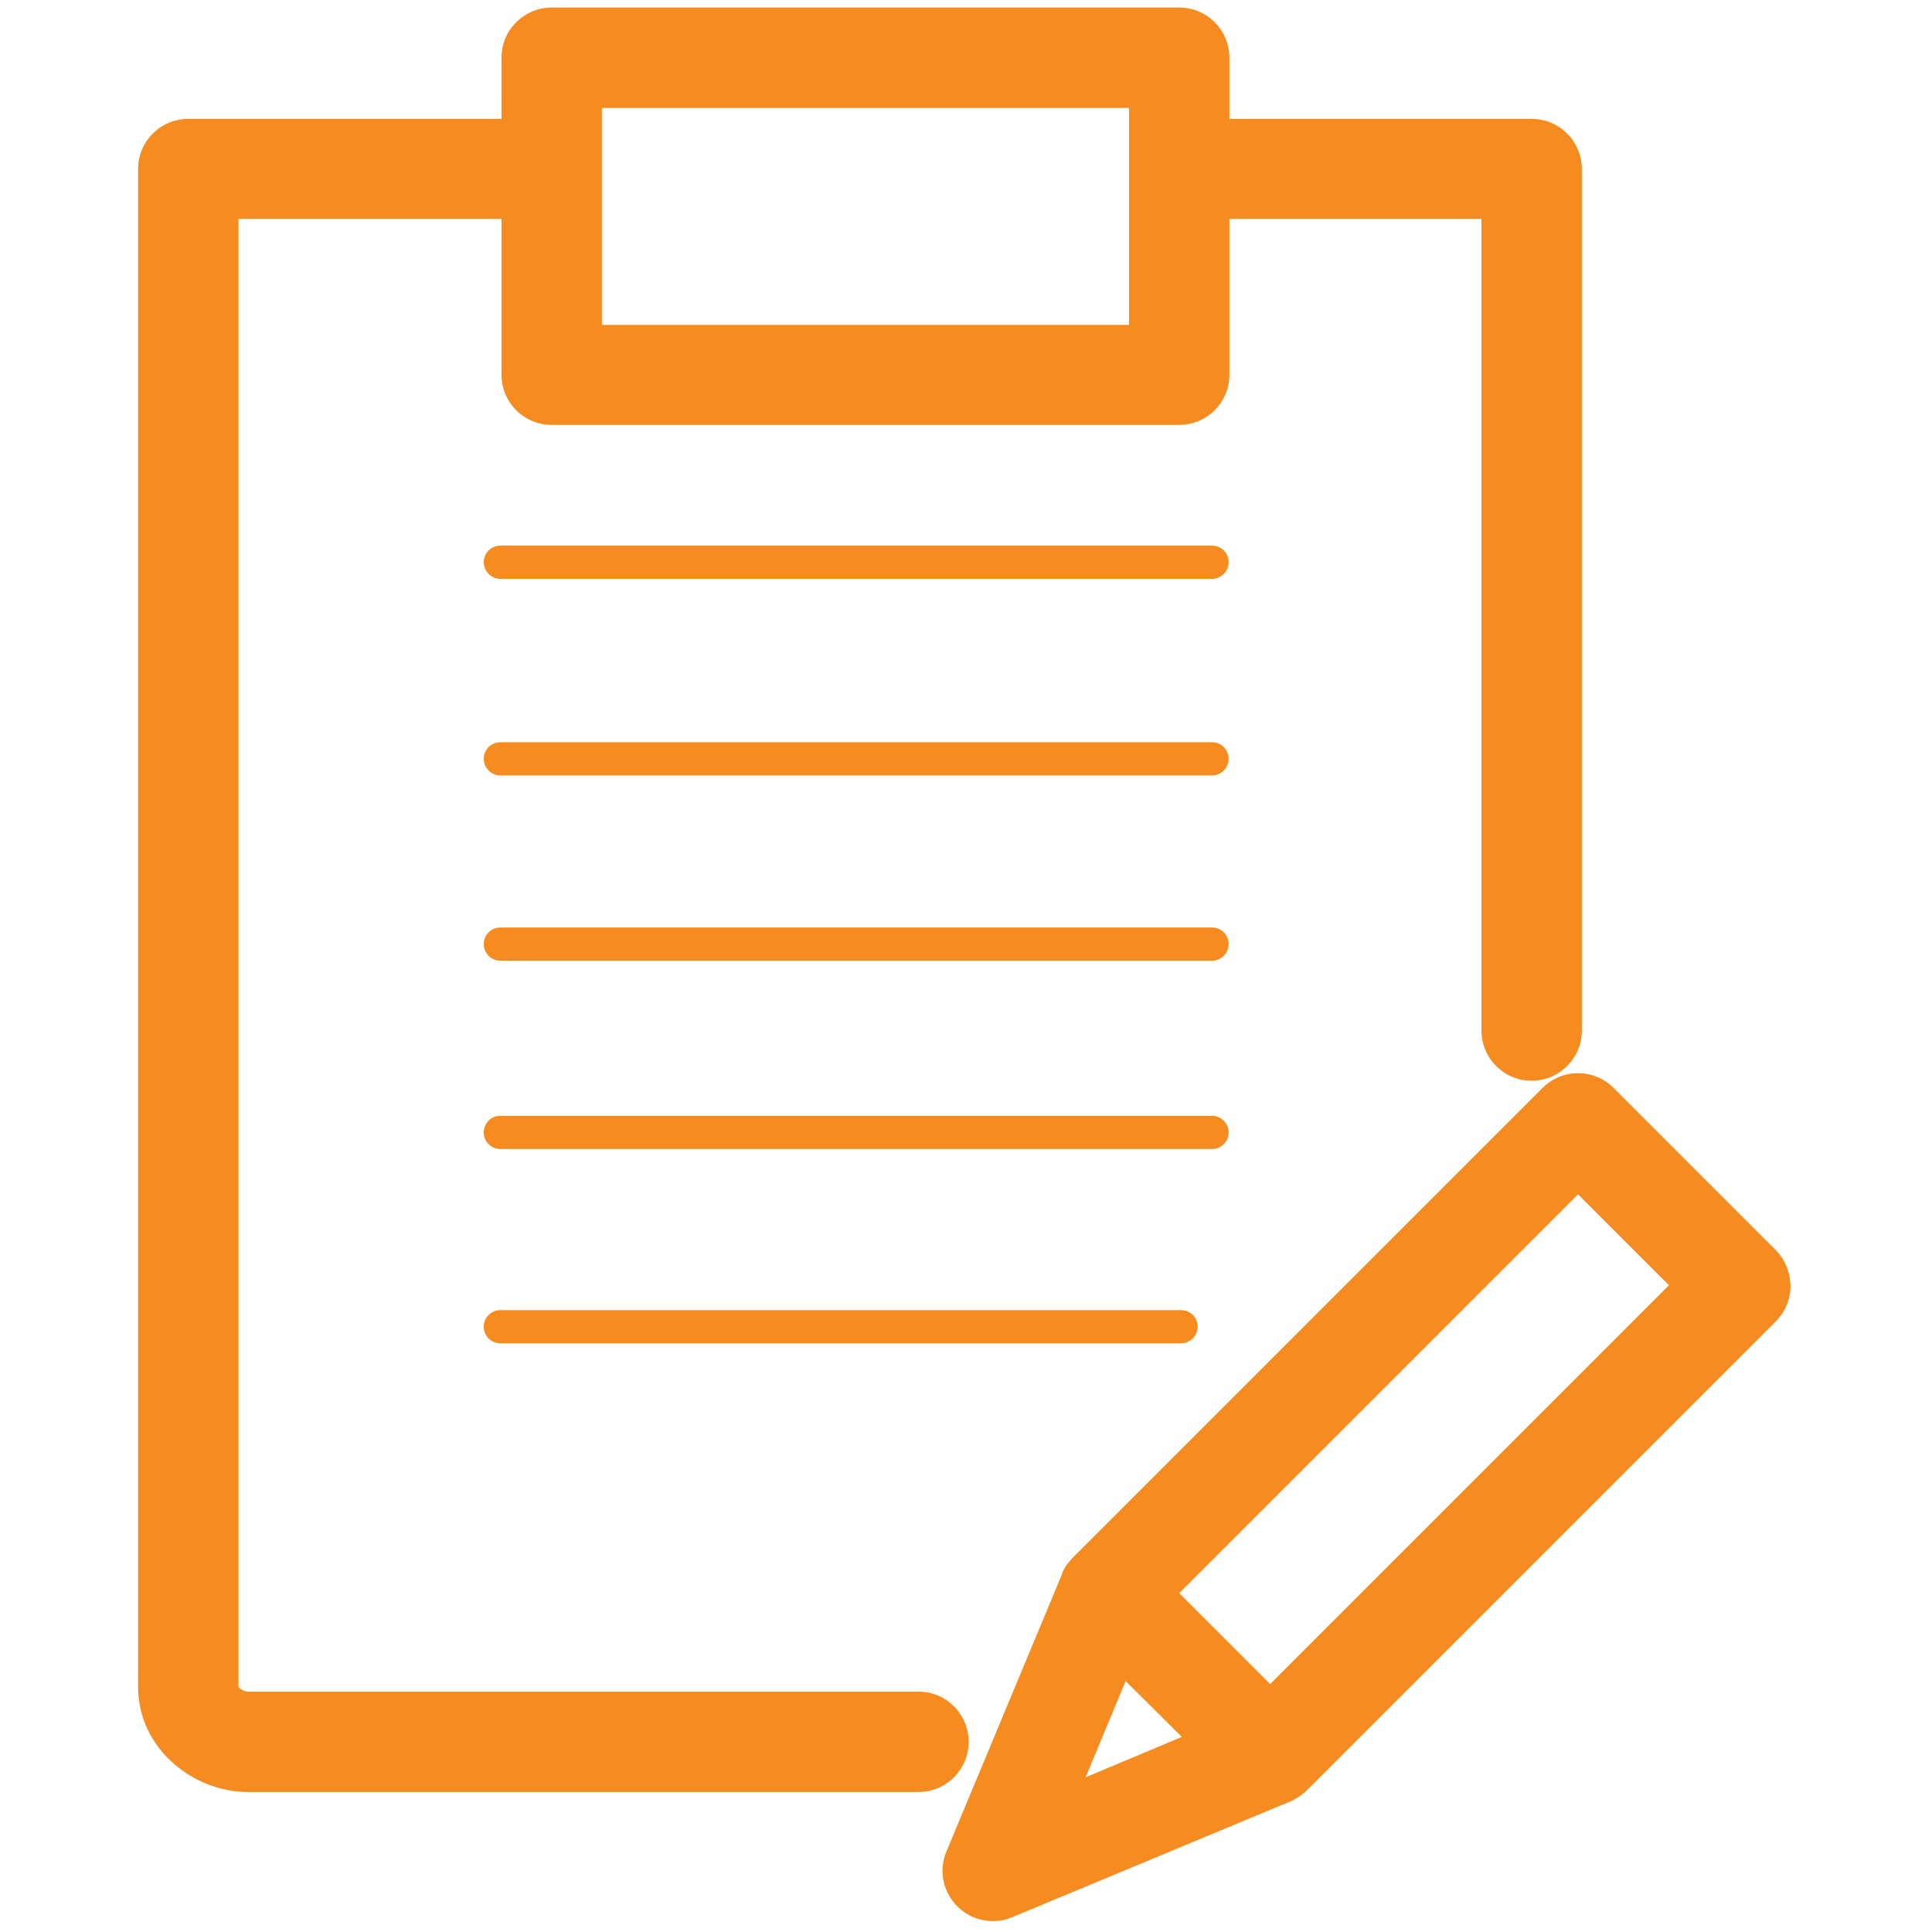<?xml version="1.0" encoding="utf-8"?>
<!-- Generator: Adobe Illustrator 19.0.0, SVG Export Plug-In . SVG Version: 6.00 Build 0)  -->
<svg version="1.1" id="Layer_1" xmlns="http://www.w3.org/2000/svg" xmlns:xlink="http://www.w3.org/1999/xlink" x="0px" y="0px"
	 viewBox="-49 141 512 512" enable-background="new -49 141 512 512" xml:space="preserve">
<g>
	<g>
		<defs>
			<polyline id="SVGID_1_" points="460,650 -47,650 -47,143 460,143 			"/>
		</defs>
		<clipPath id="SVGID_2_">
			<use xlink:href="#SVGID_1_"  overflow="visible"/>
		</clipPath>
		<path clip-path="url(#SVGID_2_)" fill="#f68b1f" d="M287.6,587.3l-24.1-24.1l105.7-105.7l24.1,24.1L287.6,587.3z M238.7,612
			l10.6-25.5l14.9,14.8L238.7,612z M421.5,472.2l-42.9-42.9c-5.2-5.2-13.6-5.2-18.8,0L235.3,553.8c-0.3,0.3-0.5,0.6-0.8,0.9
			c-0.2,0.3-0.5,0.5-0.7,0.8c-0.5,0.8-1,1.5-1.3,2.4c0,0.1-0.1,0.1-0.1,0.2v0.1v0.1l-30.6,73.4c-2.1,5-0.9,10.7,2.9,14.5
			c2.5,2.5,5.9,3.9,9.4,3.9c1.7,0,3.4-0.3,5.1-1l73.5-30.6l0,0l0,0c0,0,0,0,0.1,0c0.9-0.4,1.7-0.9,2.5-1.4c0.3-0.2,0.5-0.4,0.8-0.6
			c0.3-0.3,0.7-0.5,1-0.8l124.5-124.5c2.5-2.5,3.9-5.9,3.9-9.4C425.4,478,424,474.7,421.5,472.2z"/>
	</g>
</g>
<g>
	<g>
		<defs>
			<polyline id="SVGID_3_" points="460,650 -47,650 -47,143 460,143 			"/>
		</defs>
		<clipPath id="SVGID_4_">
			<use xlink:href="#SVGID_3_"  overflow="visible"/>
		</clipPath>
		<path clip-path="url(#SVGID_4_)" fill="#f68b1f" d="M110.5,169.6h139.7v57.5H110.5V169.6z M207.7,602.6c0-7.3-5.9-13.3-13.3-13.3
			H16.6c-0.8,0-2.2-0.8-2.4-1.3V199h69.7v13.2v13.3v14.8c0,7.3,5.9,13.3,13.3,13.3h166.3c7.3,0,13.3-5.9,13.3-13.3v-14.7v-13.3V199
			h66.8v215.1c0,7.3,5.9,13.3,13.3,13.3c7.3,0,13.3-5.9,13.3-13.3V185.8c0-7.3-5.9-13.3-13.3-13.3h-80.1v-16.2
			c0-7.3-5.9-13.3-13.3-13.3H97.2c-7.3,0-13.3,5.9-13.3,13.3v16.2h-83c-7.3,0-13.3,5.9-13.3,13.3V588c0,16.7,15,27.9,29,27.9h177.8
			C201.8,615.9,207.7,609.9,207.7,602.6z"/>
	</g>
</g>
<g>
	<g>
		<defs>
			<polyline id="SVGID_5_" points="460,650 -47,650 -47,143 460,143 			"/>
		</defs>
		<clipPath id="SVGID_6_">
			<use xlink:href="#SVGID_5_"  overflow="visible"/>
		</clipPath>
		<path clip-path="url(#SVGID_6_)" fill="#f68b1f" d="M272.2,285.6H83.6c-2.5,0-4.4,2-4.4,4.4s2,4.4,4.4,4.4h188.6
			c2.4,0,4.4-2,4.4-4.4S274.7,285.6,272.2,285.6z"/>
	</g>
</g>
<g>
	<g>
		<defs>
			<polyline id="SVGID_7_" points="460,650 -47,650 -47,143 460,143 			"/>
		</defs>
		<clipPath id="SVGID_8_">
			<use xlink:href="#SVGID_7_"  overflow="visible"/>
		</clipPath>
		<path clip-path="url(#SVGID_8_)" fill="#f68b1f" d="M272.2,337.7H83.6c-2.5,0-4.4,2-4.4,4.4c0,2.4,2,4.4,4.4,4.4h188.6
			c2.4,0,4.4-2,4.4-4.4C276.6,339.7,274.7,337.7,272.2,337.7z"/>
	</g>
</g>
<g>
	<g>
		<defs>
			<polyline id="SVGID_9_" points="460,650 -47,650 -47,143 460,143 			"/>
		</defs>
		<clipPath id="SVGID_10_">
			<use xlink:href="#SVGID_9_"  overflow="visible"/>
		</clipPath>
		<path clip-path="url(#SVGID_10_)" fill="#f68b1f" d="M276.6,441.1c0-2.4-2-4.4-4.4-4.4H83.6c-2.5,0-4.4,2-4.4,4.4
			c0,2.5,2,4.4,4.4,4.4h188.6C274.7,445.5,276.6,443.5,276.6,441.1z"/>
	</g>
</g>
<g>
	<g>
		<defs>
			<polyline id="SVGID_11_" points="460,650 -47,650 -47,143 460,143 			"/>
		</defs>
		<clipPath id="SVGID_12_">
			<use xlink:href="#SVGID_11_"  overflow="visible"/>
		</clipPath>
		<path clip-path="url(#SVGID_12_)" fill="#f68b1f" d="M272.2,386.8H83.6c-2.5,0-4.4,2-4.4,4.4c0,2.4,2,4.4,4.4,4.4h188.6
			c2.4,0,4.4-2,4.4-4.4C276.6,388.8,274.7,386.8,272.2,386.8z"/>
	</g>
</g>
<g>
	<g>
		<defs>
			<polyline id="SVGID_13_" points="460,650 -47,650 -47,143 460,143 			"/>
		</defs>
		<clipPath id="SVGID_14_">
			<use xlink:href="#SVGID_13_"  overflow="visible"/>
		</clipPath>
		<path clip-path="url(#SVGID_14_)" fill="#f68b1f" d="M83.6,488.2c-2.5,0-4.4,2-4.4,4.4c0,2.5,2,4.4,4.4,4.4H264
			c2.4,0,4.4-2,4.4-4.4c0-2.5-2-4.4-4.4-4.4H83.6z"/>
	</g>
</g>
</svg>
